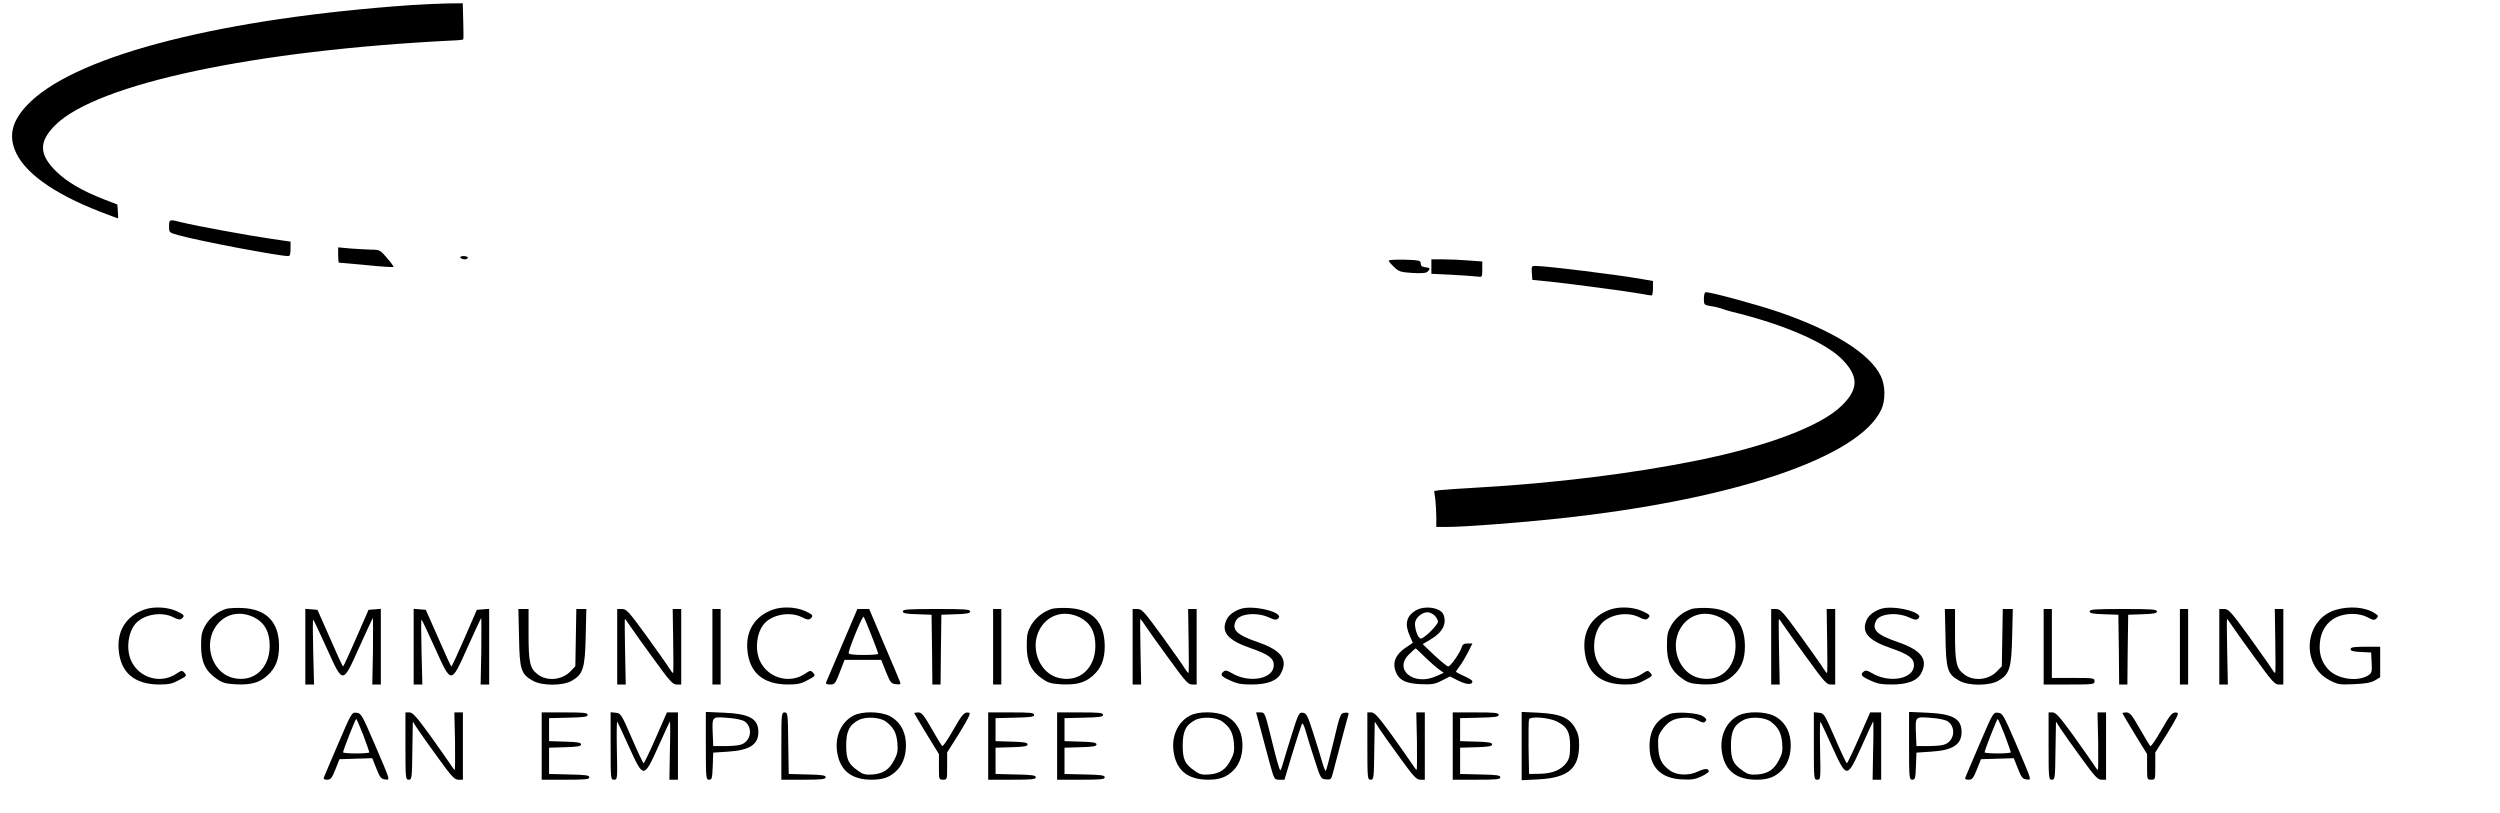 <?xml version="1.0" standalone="no"?>
<!DOCTYPE svg PUBLIC "-//W3C//DTD SVG 20010904//EN"
 "http://www.w3.org/TR/2001/REC-SVG-20010904/DTD/svg10.dtd">
<svg version="1.0" xmlns="http://www.w3.org/2000/svg"
 width="1523pt" height="495pt" viewBox="0 0 1523 495"
 preserveAspectRatio="xMidYMid meet">

<g transform="translate(0,495) scale(0.1,-0.1)"
fill="#000000" stroke="none">
<path d="M2505 4919 c-1142 -80 -2012 -300 -2315 -585 -108 -102 -139 -193
-101 -294 51 -136 231 -267 524 -381 56 -21 103 -39 105 -39 2 0 2 19 0 42
l-3 42 -80 31 c-134 52 -226 106 -292 170 -107 105 -108 183 -4 285 256 250
1209 453 2413 513 37 1 69 5 70 7 2 3 2 53 0 113 l-3 107 -97 -1 c-53 -1 -151
-6 -217 -10z"/>
<path d="M1030 3571 c0 -38 0 -38 58 -54 125 -35 609 -127 669 -127 9 0 13 14
13 44 l0 44 -117 17 c-145 21 -468 81 -544 100 -78 20 -79 20 -79 -24z"/>
<path d="M2060 3396 c0 -25 2 -46 5 -46 3 0 77 -7 166 -15 89 -9 163 -14 166
-11 2 2 -15 27 -39 54 -41 48 -45 51 -94 51 -28 1 -85 4 -127 7 l-77 7 0 -47z"/>
<path d="M2805 3380 c3 -5 15 -10 26 -10 10 0 19 5 19 10 0 6 -12 10 -26 10
-14 0 -23 -4 -19 -10z"/>
<path d="M8460 3362 c0 -4 15 -22 33 -39 29 -28 40 -31 112 -36 59 -3 83 -1
93 9 17 19 15 22 -15 26 -20 2 -28 9 -28 23 0 18 -8 20 -97 23 -54 1 -98 -1
-98 -6z"/>
<path d="M8720 3326 l0 -44 128 -6 c70 -4 139 -9 155 -11 26 -4 27 -3 27 44
l0 48 -82 6 c-46 4 -116 7 -155 7 l-73 0 0 -44z"/>
<path d="M9332 3288 l3 -43 110 -11 c131 -14 478 -60 554 -74 30 -6 58 -10 63
-10 4 0 8 20 8 44 l0 44 -62 11 c-151 27 -588 81 -655 81 -22 0 -24 -3 -21
-42z"/>
<path d="M10380 3131 c0 -38 1 -39 43 -46 23 -3 51 -10 62 -14 11 -5 58 -19
105 -30 291 -74 527 -178 627 -275 107 -106 108 -185 2 -288 -126 -123 -449
-246 -879 -333 -394 -80 -873 -139 -1335 -165 -110 -6 -215 -14 -234 -16 l-34
-5 7 -52 c3 -29 6 -78 6 -109 l0 -58 73 0 c98 0 441 26 672 51 1065 114 1830
372 1966 664 26 57 25 146 -3 204 -66 137 -290 277 -624 391 -129 44 -409 120
-442 120 -7 0 -12 -16 -12 -39z"/>
<path d="M878 1236 c-109 -39 -166 -129 -155 -246 12 -138 96 -209 246 -210
61 0 82 5 122 27 46 24 48 27 33 44 -15 16 -17 16 -49 -5 -95 -65 -228 -27
-276 79 -32 69 -19 175 28 227 49 55 158 74 228 38 29 -15 42 -17 52 -9 21 18
16 25 -36 48 -57 24 -137 27 -193 7z"/>
<path d="M1378 1241 c-53 -17 -98 -53 -126 -99 -23 -41 -27 -58 -27 -127 0
-97 26 -152 93 -199 37 -26 54 -31 119 -35 91 -4 141 9 190 52 51 45 73 98 73
180 0 147 -76 227 -225 233 -38 2 -82 -1 -97 -5z m172 -53 c62 -32 93 -88 93
-172 0 -139 -99 -226 -223 -196 -110 26 -172 164 -125 278 44 103 152 142 255
90z"/>
<path d="M4708 1236 c-109 -39 -166 -129 -155 -246 12 -138 96 -209 246 -210
61 0 82 5 122 27 46 24 48 27 33 44 -15 16 -17 16 -49 -5 -95 -65 -228 -27
-276 79 -32 69 -19 175 28 227 49 55 158 74 228 38 29 -15 42 -17 52 -9 21 18
16 25 -36 48 -57 24 -137 27 -193 7z"/>
<path d="M6408 1241 c-53 -17 -98 -53 -126 -99 -23 -41 -27 -58 -27 -127 0
-97 26 -152 93 -199 37 -26 54 -31 119 -35 91 -4 141 9 190 52 51 45 73 98 73
180 0 147 -76 227 -225 233 -38 2 -82 -1 -97 -5z m172 -53 c62 -32 93 -88 93
-172 0 -139 -99 -226 -223 -196 -110 26 -172 164 -125 278 44 103 152 142 255
90z"/>
<path d="M7559 1241 c-41 -13 -75 -39 -87 -67 -35 -75 8 -125 148 -173 107
-37 140 -61 140 -103 0 -85 -152 -113 -259 -47 -26 15 -36 17 -47 8 -23 -19
-16 -29 39 -54 42 -20 68 -25 132 -25 96 0 156 23 179 69 44 84 2 140 -144
190 -128 44 -159 76 -130 131 22 42 127 52 199 19 39 -17 46 -18 59 -5 36 35
-152 82 -229 57z"/>
<path d="M8623 1230 c-56 -34 -67 -83 -34 -155 l18 -41 -43 -29 c-59 -40 -80
-85 -65 -136 18 -60 60 -83 156 -87 69 -3 86 0 129 22 l49 25 52 -26 c50 -25
85 -26 85 -4 0 6 -22 20 -50 32 -27 12 -50 24 -50 27 0 3 11 19 24 36 13 17
35 55 50 84 l26 52 -29 0 c-22 0 -31 -6 -36 -22 -10 -35 -68 -118 -83 -118 -6
0 -44 31 -84 68 l-71 68 46 27 c75 44 102 96 81 152 -17 44 -116 59 -171 25z
m117 -30 c11 -11 20 -28 20 -37 0 -20 -84 -103 -104 -103 -16 0 -36 50 -36 91
0 32 40 69 76 69 13 0 33 -9 44 -20z m-59 -253 c30 -29 68 -63 84 -74 l30 -22
-45 -20 c-138 -63 -264 41 -164 135 19 19 37 34 38 34 2 0 27 -24 57 -53z"/>
<path d="M9808 1236 c-109 -39 -166 -129 -155 -246 12 -138 96 -209 246 -210
61 0 82 5 122 27 46 24 48 27 33 44 -15 16 -17 16 -49 -5 -95 -65 -228 -27
-276 79 -32 69 -19 175 28 227 49 55 158 74 228 38 29 -15 42 -17 52 -9 21 18
16 25 -36 48 -57 24 -137 27 -193 7z"/>
<path d="M10308 1241 c-53 -17 -98 -53 -126 -99 -23 -41 -27 -58 -27 -127 0
-97 26 -152 93 -199 37 -26 54 -31 119 -35 91 -4 141 9 190 52 51 45 73 98 73
180 0 147 -76 227 -225 233 -38 2 -82 -1 -97 -5z m172 -53 c62 -32 93 -88 93
-172 0 -139 -99 -226 -223 -196 -110 26 -172 164 -125 278 44 103 152 142 255
90z"/>
<path d="M11459 1241 c-41 -13 -75 -39 -87 -67 -35 -75 8 -125 148 -173 107
-37 140 -61 140 -103 0 -85 -152 -113 -259 -47 -26 15 -36 17 -47 8 -23 -19
-16 -29 39 -54 42 -20 68 -25 132 -25 96 0 156 23 179 69 44 84 2 140 -144
190 -128 44 -159 76 -130 131 22 42 127 52 199 19 39 -17 46 -18 59 -5 36 35
-152 82 -229 57z"/>
<path d="M14227 1234 c-189 -58 -213 -334 -37 -427 52 -27 61 -29 150 -25 71
3 103 9 128 23 l32 19 0 93 0 93 -90 0 c-72 0 -90 -3 -90 -15 0 -10 16 -15 63
-17 l62 -3 3 -62 c3 -55 1 -63 -20 -77 -67 -42 -192 -23 -246 38 -41 46 -56
97 -49 164 7 70 42 123 99 151 59 28 140 28 192 0 34 -18 41 -19 54 -6 13 13
11 17 -11 31 -57 38 -155 46 -240 20z"/>
<path d="M1860 1011 l0 -231 26 0 27 0 -5 200 c-3 111 -3 198 0 195 4 -3 40
-81 82 -173 101 -223 96 -223 199 6 43 95 80 175 82 177 2 2 2 -89 1 -201 l-4
-204 26 0 26 0 0 231 0 230 -37 -3 -38 -3 -75 -172 c-41 -95 -77 -172 -80
-173 -3 0 -39 78 -80 173 l-76 172 -37 3 -37 3 0 -230z"/>
<path d="M2520 1011 l0 -231 26 0 27 0 -5 200 c-3 111 -3 198 0 195 4 -3 40
-81 82 -173 101 -223 96 -223 199 6 43 95 80 175 82 177 2 2 2 -89 1 -201 l-4
-204 26 0 26 0 0 231 0 230 -37 -3 -38 -3 -75 -172 c-41 -95 -77 -172 -80
-173 -3 0 -39 78 -80 173 l-76 172 -37 3 -37 3 0 -230z"/>
<path d="M3162 1068 c3 -197 12 -225 84 -265 56 -32 182 -32 238 0 68 39 80
76 84 270 l4 167 -30 0 -31 0 -3 -174 -3 -175 -30 -31 c-52 -54 -144 -62 -201
-17 -46 36 -54 72 -54 242 l0 155 -31 0 -31 0 4 -172z"/>
<path d="M3760 1010 l0 -230 26 0 26 0 -4 200 c-2 110 -3 200 -1 200 1 0 17
-21 34 -47 18 -27 82 -117 143 -200 97 -134 114 -153 138 -153 l28 0 0 230 0
230 -26 0 -26 0 3 -195 c2 -107 2 -195 -1 -195 -3 0 -13 13 -23 29 -9 16 -71
103 -137 195 -109 150 -124 166 -150 166 l-30 0 0 -230z"/>
<path d="M4340 1010 l0 -230 25 0 25 0 0 230 0 230 -25 0 -25 0 0 -230z"/>
<path d="M5131 1024 c-51 -119 -95 -223 -98 -230 -4 -10 4 -14 25 -14 27 0 31
5 58 75 l29 75 111 0 112 0 29 -72 c27 -67 32 -73 61 -76 28 -3 31 -1 24 16
-4 10 -47 114 -97 230 l-90 212 -36 0 -36 0 -92 -216z m178 55 c23 -58 41
-108 41 -112 0 -4 -40 -7 -90 -7 -62 0 -90 4 -90 12 0 23 84 228 91 221 4 -5
25 -56 48 -114z"/>
<path d="M5500 1225 c0 -11 19 -15 88 -17 l87 -3 3 -212 2 -213 25 0 25 0 2
213 3 212 88 3 c68 2 87 6 87 17 0 13 -32 15 -205 15 -173 0 -205 -2 -205 -15z"/>
<path d="M6050 1010 l0 -230 25 0 25 0 0 230 0 230 -25 0 -25 0 0 -230z"/>
<path d="M6900 1010 l0 -230 26 0 26 0 -4 200 c-2 110 -3 200 -1 200 1 0 17
-21 34 -47 18 -27 82 -117 143 -200 97 -134 114 -153 138 -153 l28 0 0 230 0
230 -26 0 -26 0 3 -195 c2 -107 2 -195 -1 -195 -3 0 -13 13 -23 29 -9 16 -71
103 -137 195 -109 150 -124 166 -150 166 l-30 0 0 -230z"/>
<path d="M10790 1010 l0 -230 26 0 26 0 -4 200 c-2 110 -3 200 -1 200 1 0 17
-21 34 -47 18 -27 82 -117 143 -200 97 -134 114 -153 138 -153 l28 0 0 230 0
230 -26 0 -26 0 3 -195 c2 -107 2 -195 -1 -195 -3 0 -13 13 -23 29 -9 16 -71
103 -137 195 -109 150 -124 166 -150 166 l-30 0 0 -230z"/>
<path d="M11852 1068 c3 -197 12 -225 84 -265 56 -32 182 -32 238 0 68 39 80
76 84 270 l4 167 -30 0 -31 0 -3 -174 -3 -175 -30 -31 c-52 -54 -144 -62 -201
-17 -46 36 -54 72 -54 242 l0 155 -31 0 -31 0 4 -172z"/>
<path d="M12450 1010 l0 -230 155 0 c148 0 155 1 155 20 0 19 -7 20 -130 20
l-130 0 0 210 0 210 -25 0 -25 0 0 -230z"/>
<path d="M12730 1225 c0 -11 19 -15 88 -17 l87 -3 3 -212 2 -213 25 0 25 0 2
213 3 212 88 3 c68 2 87 6 87 17 0 13 -32 15 -205 15 -173 0 -205 -2 -205 -15z"/>
<path d="M13280 1010 l0 -230 25 0 25 0 0 230 0 230 -25 0 -25 0 0 -230z"/>
<path d="M13520 1010 l0 -230 26 0 26 0 -4 200 c-2 110 -3 200 -1 200 1 0 17
-21 34 -47 18 -27 82 -117 143 -200 97 -134 114 -153 138 -153 l28 0 0 230 0
230 -26 0 -26 0 3 -195 c2 -107 2 -195 -1 -195 -3 0 -13 13 -23 29 -9 16 -71
103 -137 195 -109 150 -124 166 -150 166 l-30 0 0 -230z"/>
<path d="M2061 421 c-44 -104 -84 -196 -87 -205 -5 -12 0 -16 19 -16 21 0 29
9 50 62 l25 63 100 3 100 3 25 -63 c21 -53 29 -64 52 -66 33 -4 37 -18 -64
218 -76 176 -81 185 -109 188 -29 3 -30 2 -111 -187z m152 51 c20 -54 37 -102
37 -105 0 -4 -36 -7 -80 -7 -44 0 -80 3 -80 7 0 12 75 203 80 203 3 0 22 -45
43 -98z"/>
<path d="M2470 405 c0 -198 1 -205 20 -205 19 0 20 8 22 177 l3 177 29 -45
c16 -24 72 -104 125 -176 83 -115 100 -133 124 -133 l27 0 0 205 0 205 -26 0
-26 0 4 -175 c1 -96 1 -175 -2 -175 -3 0 -16 17 -29 38 -13 20 -69 99 -123
175 -81 111 -104 137 -124 137 l-24 0 0 -205z"/>
<path d="M3300 405 l0 -205 145 0 c121 0 145 2 145 15 0 12 -23 15 -122 17
l-123 3 0 80 0 80 98 3 c76 2 97 6 97 17 0 11 -21 15 -97 17 l-98 3 0 70 0 70
118 3 c95 2 117 5 117 17 0 13 -24 15 -140 15 l-140 0 0 -205z"/>
<path d="M3720 406 c0 -202 0 -206 21 -206 20 0 21 3 17 179 -2 99 -1 177 2
174 3 -2 35 -71 71 -151 90 -197 90 -197 180 1 36 81 68 150 70 152 2 2 3 -77
0 -176 l-3 -179 26 0 26 0 0 205 0 205 -34 0 -33 0 -68 -155 c-37 -85 -71
-155 -74 -155 -3 0 -36 69 -72 153 -64 147 -67 152 -98 155 l-31 3 0 -205z"/>
<path d="M4300 406 c0 -198 1 -206 20 -206 17 0 19 8 22 82 l3 83 90 6 c131 8
185 43 185 119 0 81 -52 111 -207 118 l-113 5 0 -207z m235 150 c46 -30 45
-102 -2 -133 -19 -13 -48 -17 -107 -18 l-81 0 -3 74 c-4 107 -6 105 89 98 48
-3 89 -12 104 -21z"/>
<path d="M4760 405 l0 -205 135 0 c112 0 135 3 135 15 0 12 -22 15 -112 17
l-113 3 -3 188 c-2 179 -3 187 -22 187 -19 0 -20 -7 -20 -205z"/>
<path d="M5198 590 c-74 -40 -113 -127 -98 -222 17 -112 87 -168 210 -168 72
0 114 16 156 59 39 40 58 104 52 175 -6 71 -42 126 -100 155 -59 28 -167 29
-220 1z m199 -36 c47 -35 64 -68 70 -130 4 -49 0 -67 -19 -103 -31 -60 -66
-83 -130 -89 -44 -3 -59 0 -87 20 -62 42 -76 70 -76 156 0 88 19 126 77 156
43 22 129 17 165 -10z"/>
<path d="M5570 605 c0 -2 34 -60 75 -127 l75 -122 0 -78 c0 -77 0 -78 25 -78
25 0 25 1 25 83 l0 83 75 119 c55 90 70 121 59 123 -29 7 -41 -7 -98 -107 -32
-56 -61 -99 -66 -96 -4 3 -33 50 -64 105 -48 84 -61 100 -82 100 -13 0 -24 -2
-24 -5z"/>
<path d="M6020 405 l0 -205 145 0 c121 0 145 2 145 15 0 12 -23 15 -122 17
l-123 3 0 80 0 80 98 3 c76 2 97 6 97 17 0 11 -21 15 -97 17 l-98 3 0 70 0 70
118 3 c95 2 117 5 117 17 0 13 -24 15 -140 15 l-140 0 0 -205z"/>
<path d="M6440 405 l0 -205 145 0 c121 0 145 2 145 15 0 12 -23 15 -122 17
l-123 3 0 80 0 80 98 3 c76 2 97 6 97 17 0 11 -21 15 -97 17 l-98 3 0 70 0 70
118 3 c95 2 117 5 117 17 0 13 -24 15 -140 15 l-140 0 0 -205z"/>
<path d="M7248 590 c-74 -40 -113 -127 -98 -222 17 -112 87 -168 210 -168 72
0 114 16 156 59 39 40 58 104 52 175 -6 71 -42 126 -100 155 -59 28 -167 29
-220 1z m199 -36 c47 -35 64 -68 70 -130 4 -49 0 -67 -19 -103 -31 -60 -66
-83 -130 -89 -44 -3 -59 0 -87 20 -62 42 -76 70 -76 156 0 88 19 126 77 156
43 22 129 17 165 -10z"/>
<path d="M7681 503 c16 -60 41 -152 55 -206 27 -96 27 -97 58 -97 l31 0 49
163 c27 89 53 168 57 176 4 10 13 -6 24 -45 9 -32 33 -111 54 -174 36 -112 38
-115 68 -118 29 -3 33 0 42 35 69 262 92 350 96 361 3 9 -3 12 -22 10 -27 -3
-29 -7 -69 -176 -23 -95 -44 -176 -47 -178 -3 -3 -13 21 -22 53 -9 32 -34 112
-55 178 -34 107 -41 120 -63 123 -23 3 -27 -4 -65 -125 -22 -70 -46 -148 -53
-173 -7 -25 -15 -49 -19 -53 -4 -4 -26 74 -50 173 -44 179 -44 180 -71 180
l-27 0 29 -107z"/>
<path d="M8330 405 c0 -198 1 -205 20 -205 19 0 20 8 22 177 l3 177 29 -45
c16 -24 72 -104 125 -176 83 -115 100 -133 124 -133 l27 0 0 205 0 205 -26 0
-26 0 4 -175 c1 -96 1 -175 -2 -175 -3 0 -16 17 -29 38 -13 20 -69 99 -123
175 -81 111 -104 137 -124 137 l-24 0 0 -205z"/>
<path d="M8850 405 l0 -205 145 0 c121 0 145 2 145 15 0 12 -23 15 -122 17
l-123 3 0 80 0 80 98 3 c76 2 97 6 97 17 0 11 -21 15 -97 17 l-98 3 0 70 0 70
118 3 c95 2 117 5 117 17 0 13 -24 15 -140 15 l-140 0 0 -205z"/>
<path d="M9270 405 l0 -208 103 5 c180 10 247 66 247 210 0 47 -6 71 -25 104
-37 63 -90 85 -220 92 l-105 5 0 -208z m216 149 c61 -31 79 -64 79 -147 0 -58
-4 -78 -22 -103 -32 -44 -83 -66 -162 -68 l-66 -1 -3 160 c-1 87 0 166 3 173
8 20 121 11 171 -14z"/>
<path d="M10171 600 c-82 -35 -122 -98 -122 -195 0 -127 67 -197 197 -203 60
-3 81 0 119 18 25 12 45 26 45 30 0 20 -24 20 -66 0 -55 -27 -131 -24 -172 7
-50 37 -66 70 -70 141 -3 57 0 72 20 101 36 53 71 74 130 78 39 3 63 -1 90
-15 31 -16 40 -17 48 -6 9 10 5 17 -16 31 -32 21 -164 29 -203 13z"/>
<path d="M10588 590 c-74 -40 -113 -127 -98 -222 17 -112 87 -168 210 -168 72
0 114 16 156 59 39 40 58 104 52 175 -6 71 -42 126 -100 155 -59 28 -167 29
-220 1z m199 -36 c47 -35 64 -68 70 -130 4 -49 0 -67 -19 -103 -31 -60 -66
-83 -130 -89 -44 -3 -59 0 -87 20 -62 42 -76 70 -76 156 0 88 19 126 77 156
43 22 129 17 165 -10z"/>
<path d="M11050 406 c0 -202 0 -206 21 -206 20 0 21 3 17 179 -2 99 -1 177 2
174 3 -2 35 -71 71 -151 90 -197 90 -197 180 1 36 81 68 150 70 152 2 2 3 -77
0 -176 l-3 -179 26 0 26 0 0 205 0 205 -34 0 -33 0 -68 -155 c-37 -85 -71
-155 -74 -155 -3 0 -36 69 -72 153 -64 147 -67 152 -98 155 l-31 3 0 -205z"/>
<path d="M11630 406 c0 -198 1 -206 20 -206 17 0 19 8 22 82 l3 83 90 6 c131
8 185 43 185 119 0 81 -52 111 -207 118 l-113 5 0 -207z m235 150 c46 -30 45
-102 -2 -133 -19 -13 -48 -17 -107 -18 l-81 0 -3 74 c-4 107 -6 105 89 98 48
-3 89 -12 104 -21z"/>
<path d="M12061 421 c-44 -104 -84 -196 -87 -205 -5 -12 0 -16 19 -16 21 0 29
9 50 62 l25 63 100 3 100 3 25 -63 c21 -53 29 -64 52 -66 33 -4 37 -18 -64
218 -76 176 -81 185 -109 188 -29 3 -30 2 -111 -187z m152 51 c20 -54 37 -102
37 -105 0 -4 -36 -7 -80 -7 -44 0 -80 3 -80 7 0 12 75 203 80 203 3 0 22 -45
43 -98z"/>
<path d="M12480 405 c0 -198 1 -205 20 -205 19 0 20 8 22 177 l3 177 29 -45
c16 -24 72 -104 125 -176 83 -115 100 -133 124 -133 l27 0 0 205 0 205 -26 0
-26 0 4 -175 c1 -96 1 -175 -2 -175 -3 0 -16 17 -29 38 -13 20 -69 99 -123
175 -81 111 -104 137 -124 137 l-24 0 0 -205z"/>
<path d="M12930 605 c0 -2 34 -60 75 -127 l75 -122 0 -78 c0 -77 0 -78 25 -78
25 0 25 1 25 83 l0 83 75 119 c55 90 70 121 59 123 -29 7 -41 -7 -98 -107 -32
-56 -61 -99 -66 -96 -4 3 -33 50 -64 105 -48 84 -61 100 -82 100 -13 0 -24 -2
-24 -5z"/>
</g>
</svg>
